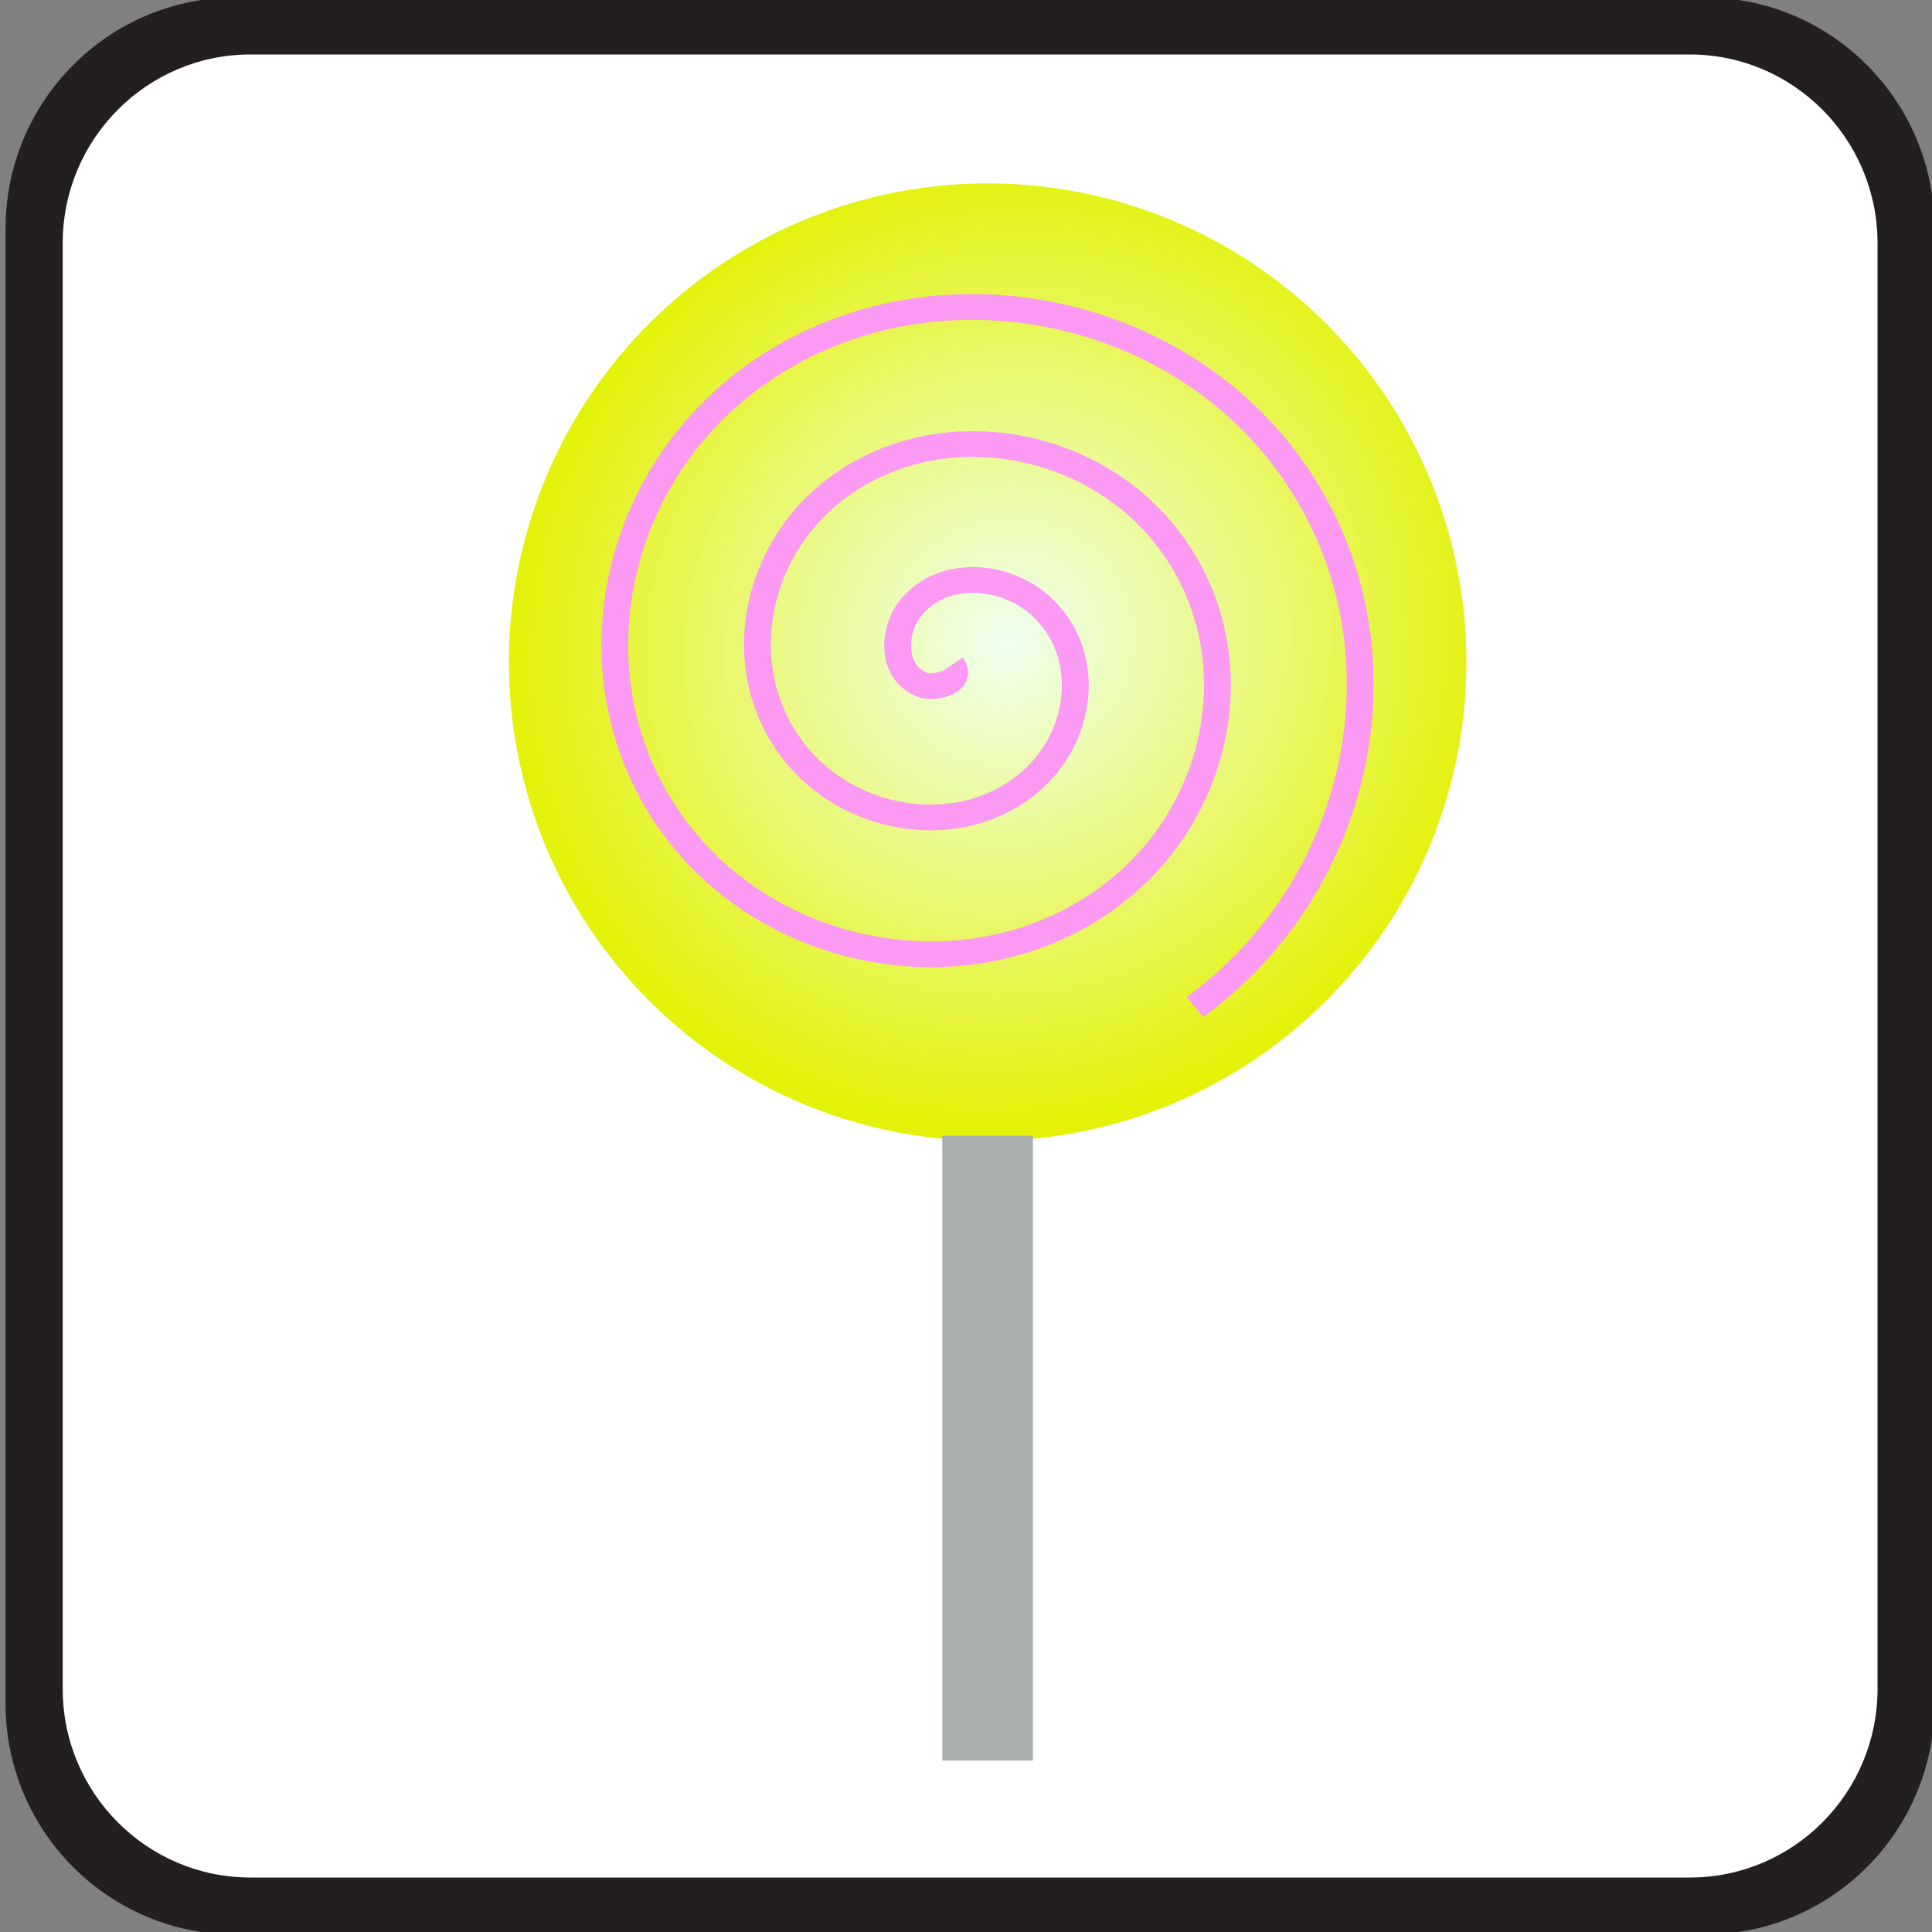<?xml version="1.0" encoding="UTF-8" standalone="no"?>
<svg
   xmlns:dc="http://purl.org/dc/elements/1.1/"
   xmlns:cc="http://creativecommons.org/ns#"
   xmlns:rdf="http://www.w3.org/1999/02/22-rdf-syntax-ns#"
   xmlns:svg="http://www.w3.org/2000/svg"
   xmlns="http://www.w3.org/2000/svg"
   xmlns:xlink="http://www.w3.org/1999/xlink"
   xmlns:sodipodi="http://sodipodi.sourceforge.net/DTD/sodipodi-0.dtd"
   xmlns:inkscape="http://www.inkscape.org/namespaces/inkscape"
   version="1.1"
   id="Layer_1"
   x="0px"
   y="0px"
   width="12"
   height="12"
   viewBox="0 0 15 15"
   style="enable-background:new 0 0 15 15;"
   xml:space="preserve"
   sodipodi:docname="confectionery.svg"
   inkscape:version="0.92.4 (5da689c313, 2019-01-14)"><rect x="0" y="0" width="15" height="15" fill="#808080" stroke="none"/><defs
   id="defs7"><linearGradient
     inkscape:collect="always"
     id="linearGradient47"><stop
       style="stop-color:#f0fff0;stop-opacity:1"
       offset="0"
       id="stop43" /><stop
       style="stop-color:#e3f208;stop-opacity:1"
       offset="1"
       id="stop45" /></linearGradient><clipPath
     clipPathUnits="userSpaceOnUse"
     id="clipPath869"><g
       style="fill:#000000;fill-opacity:1;stroke-width:0.126;stroke-miterlimit:4;stroke-dasharray:none"
       id="use871"
       inkscape:label="Clip"><rect
         style="fill:#000000;fill-opacity:1;stroke:#ffffff;stroke-width:0.126;stroke-miterlimit:4;stroke-dasharray:none;stroke-opacity:1"
         id="rect898"
         width="7.042"
         height="11.62"
         x="6.455"
         y="2.128" /></g></clipPath><clipPath
     clipPathUnits="userSpaceOnUse"
     id="clipPath882"><g
       inkscape:label="Clip"
       id="use884"><g
         style="fill:#000000;fill-opacity:1;stroke-width:0.126;stroke-miterlimit:4;stroke-dasharray:none"
         transform="matrix(0.956,0,0,1.024,0.6,-0.05)"
         clip-path="url(#clipPath869)"
         id="g894"><g
           style="fill:#000000;fill-opacity:1;stroke-width:0.126;stroke-miterlimit:4;stroke-dasharray:none"
           id="g892"
           inkscape:label="Clip"><rect
             style="fill:#000000;fill-opacity:1;stroke:#ffffff;stroke-width:0.126;stroke-miterlimit:4;stroke-dasharray:none;stroke-opacity:1"
             id="rect890"
             width="7.042"
             height="11.62"
             x="6.455"
             y="2.128" /></g></g></g></clipPath><radialGradient
     inkscape:collect="always"
     xlink:href="#linearGradient47"
     id="radialGradient875"
     gradientUnits="userSpaceOnUse"
     gradientTransform="matrix(-0.884,0.558,-0.534,-0.846,17.403,4.834)"
     cx="7.825"
     cy="4.984"
     fx="7.825"
     fy="4.984"
     r="3.717" /></defs><sodipodi:namedview
   pagecolor="#ffffff"
   bordercolor="#666666"
   borderopacity="1"
   objecttolerance="10"
   gridtolerance="10"
   guidetolerance="10"
   inkscape:pageopacity="0"
   inkscape:pageshadow="2"
   inkscape:window-width="1312"
   inkscape:window-height="704"
   id="namedview5"
   showgrid="false"
   inkscape:snap-nodes="false"
   inkscape:zoom="31.949567"
   inkscape:cx="3.0097597"
   inkscape:cy="6.9975015"
   inkscape:window-x="54"
   inkscape:window-y="27"
   inkscape:window-maximized="1"
   inkscape:current-layer="Layer_1"
   inkscape:snap-bbox="false"
   inkscape:snap-global="false" />
	<path
   inkscape:connector-curvature="0"
   style="fill:#231f20;stroke-width:0.121"
   d="m 13.231,15.02 c 0.989,0 1.789,-0.802 1.789,-1.795 V 1.777 c 0,-0.993 -0.8,-1.797 -1.789,-1.797 H 1.832 c -0.989,0 -1.789,0.804 -1.789,1.797 V 13.225 c 0,0.993 0.8,1.795 1.789,1.795 H 13.231 Z"
   id="path2-3" /><path
   inkscape:connector-curvature="0"
   style="fill:#ffffff;stroke-width:0.119"
   d="m 1.944,0.423 c -0.803,0 -1.457,0.657 -1.457,1.464 V 13.114 c 0,0.807 0.654,1.463 1.457,1.463 h 11.176 c 0.804,0 1.457,-0.656 1.457,-1.463 V 1.887 c 10e-7,-0.807 -0.653,-1.464 -1.457,-1.464 H 1.943 Z"
   id="path4" />
<circle
   id="path33"
   cx="7.668"
   cy="5.141"
   r="3.717"
   style="stroke-width:1.25;fill-opacity:1;fill:url(#radialGradient875)" /><path
   sodipodi:type="spiral"
   style="fill:none;fill-rule:evenodd;stroke:#000000;stroke-width:0;stroke-miterlimit:4;stroke-dasharray:none"
   id="path879"
   sodipodi:cx="7.7857084"
   sodipodi:cy="5.0624633"
   sodipodi:expansion="1"
   sodipodi:revolution="3"
   sodipodi:radius="2.554781"
   sodipodi:argument="-17.756105"
   sodipodi:t0="0"
   d="M 7.786,5.062 C 7.845,5.176 7.661,5.198 7.597,5.16 7.421,5.058 7.468,4.807 7.59,4.684 7.809,4.465 8.171,4.547 8.353,4.769 8.621,5.096 8.501,5.58 8.177,5.819 7.745,6.137 7.134,5.977 6.84,5.552 6.47,5.016 6.671,4.276 7.199,3.928 7.839,3.506 8.707,3.747 9.109,4.378 9.584,5.121 9.302,6.119 8.568,6.575 7.722,7.102 6.594,6.779 6.084,5.943 5.504,4.993 5.869,3.735 6.808,3.171 7.861,2.539 9.248,2.945 9.866,3.987 10.551,5.143 10.104,6.661 8.959,7.332" /><path
   sodipodi:type="spiral"
   style="fill:none;fill-rule:evenodd;stroke:#fb99f3;stroke-width:0.25;stroke-miterlimit:4;stroke-dasharray:none;stroke-opacity:1"
   id="path883"
   sodipodi:cx="7.2770939"
   sodipodi:cy="4.8277183"
   sodipodi:expansion="1"
   sodipodi:revolution="3.00301"
   sodipodi:radius="4.0259881"
   sodipodi:argument="-17.896456"
   sodipodi:t0="0"
   d="M 7.277,4.828 C 7.394,4.992 7.113,5.066 7.004,5.022 6.708,4.901 6.725,4.499 6.889,4.281 7.182,3.892 7.764,3.939 8.097,4.245 8.586,4.695 8.506,5.477 8.054,5.921 7.451,6.512 6.463,6.397 5.911,5.798 5.217,5.044 5.366,3.848 6.112,3.188 7.017,2.39 8.423,2.574 9.19,3.469 10.093,4.523 9.873,6.141 8.83,7.014 7.626,8.022 5.798,7.766 4.818,6.575 3.705,5.222 3.997,3.181 5.336,2.095 6.838,0.877 9.091,1.205 10.283,2.692 c 1.323,1.652 0.96,4.116 -0.676,5.414 -0.02,0.016 -0.04,0.031 -0.06,0.047"
   transform="matrix(0.832,0,0,0.799,1.335,1.305)" /><rect
   style="fill:#a8aeae;fill-opacity:1;stroke:#c6fb99;stroke-width:0;stroke-miterlimit:4;stroke-dasharray:none;stroke-opacity:1"
   id="rect889"
   width="0.704"
   height="4.851"
   x="7.316"
   y="8.818" /></svg>